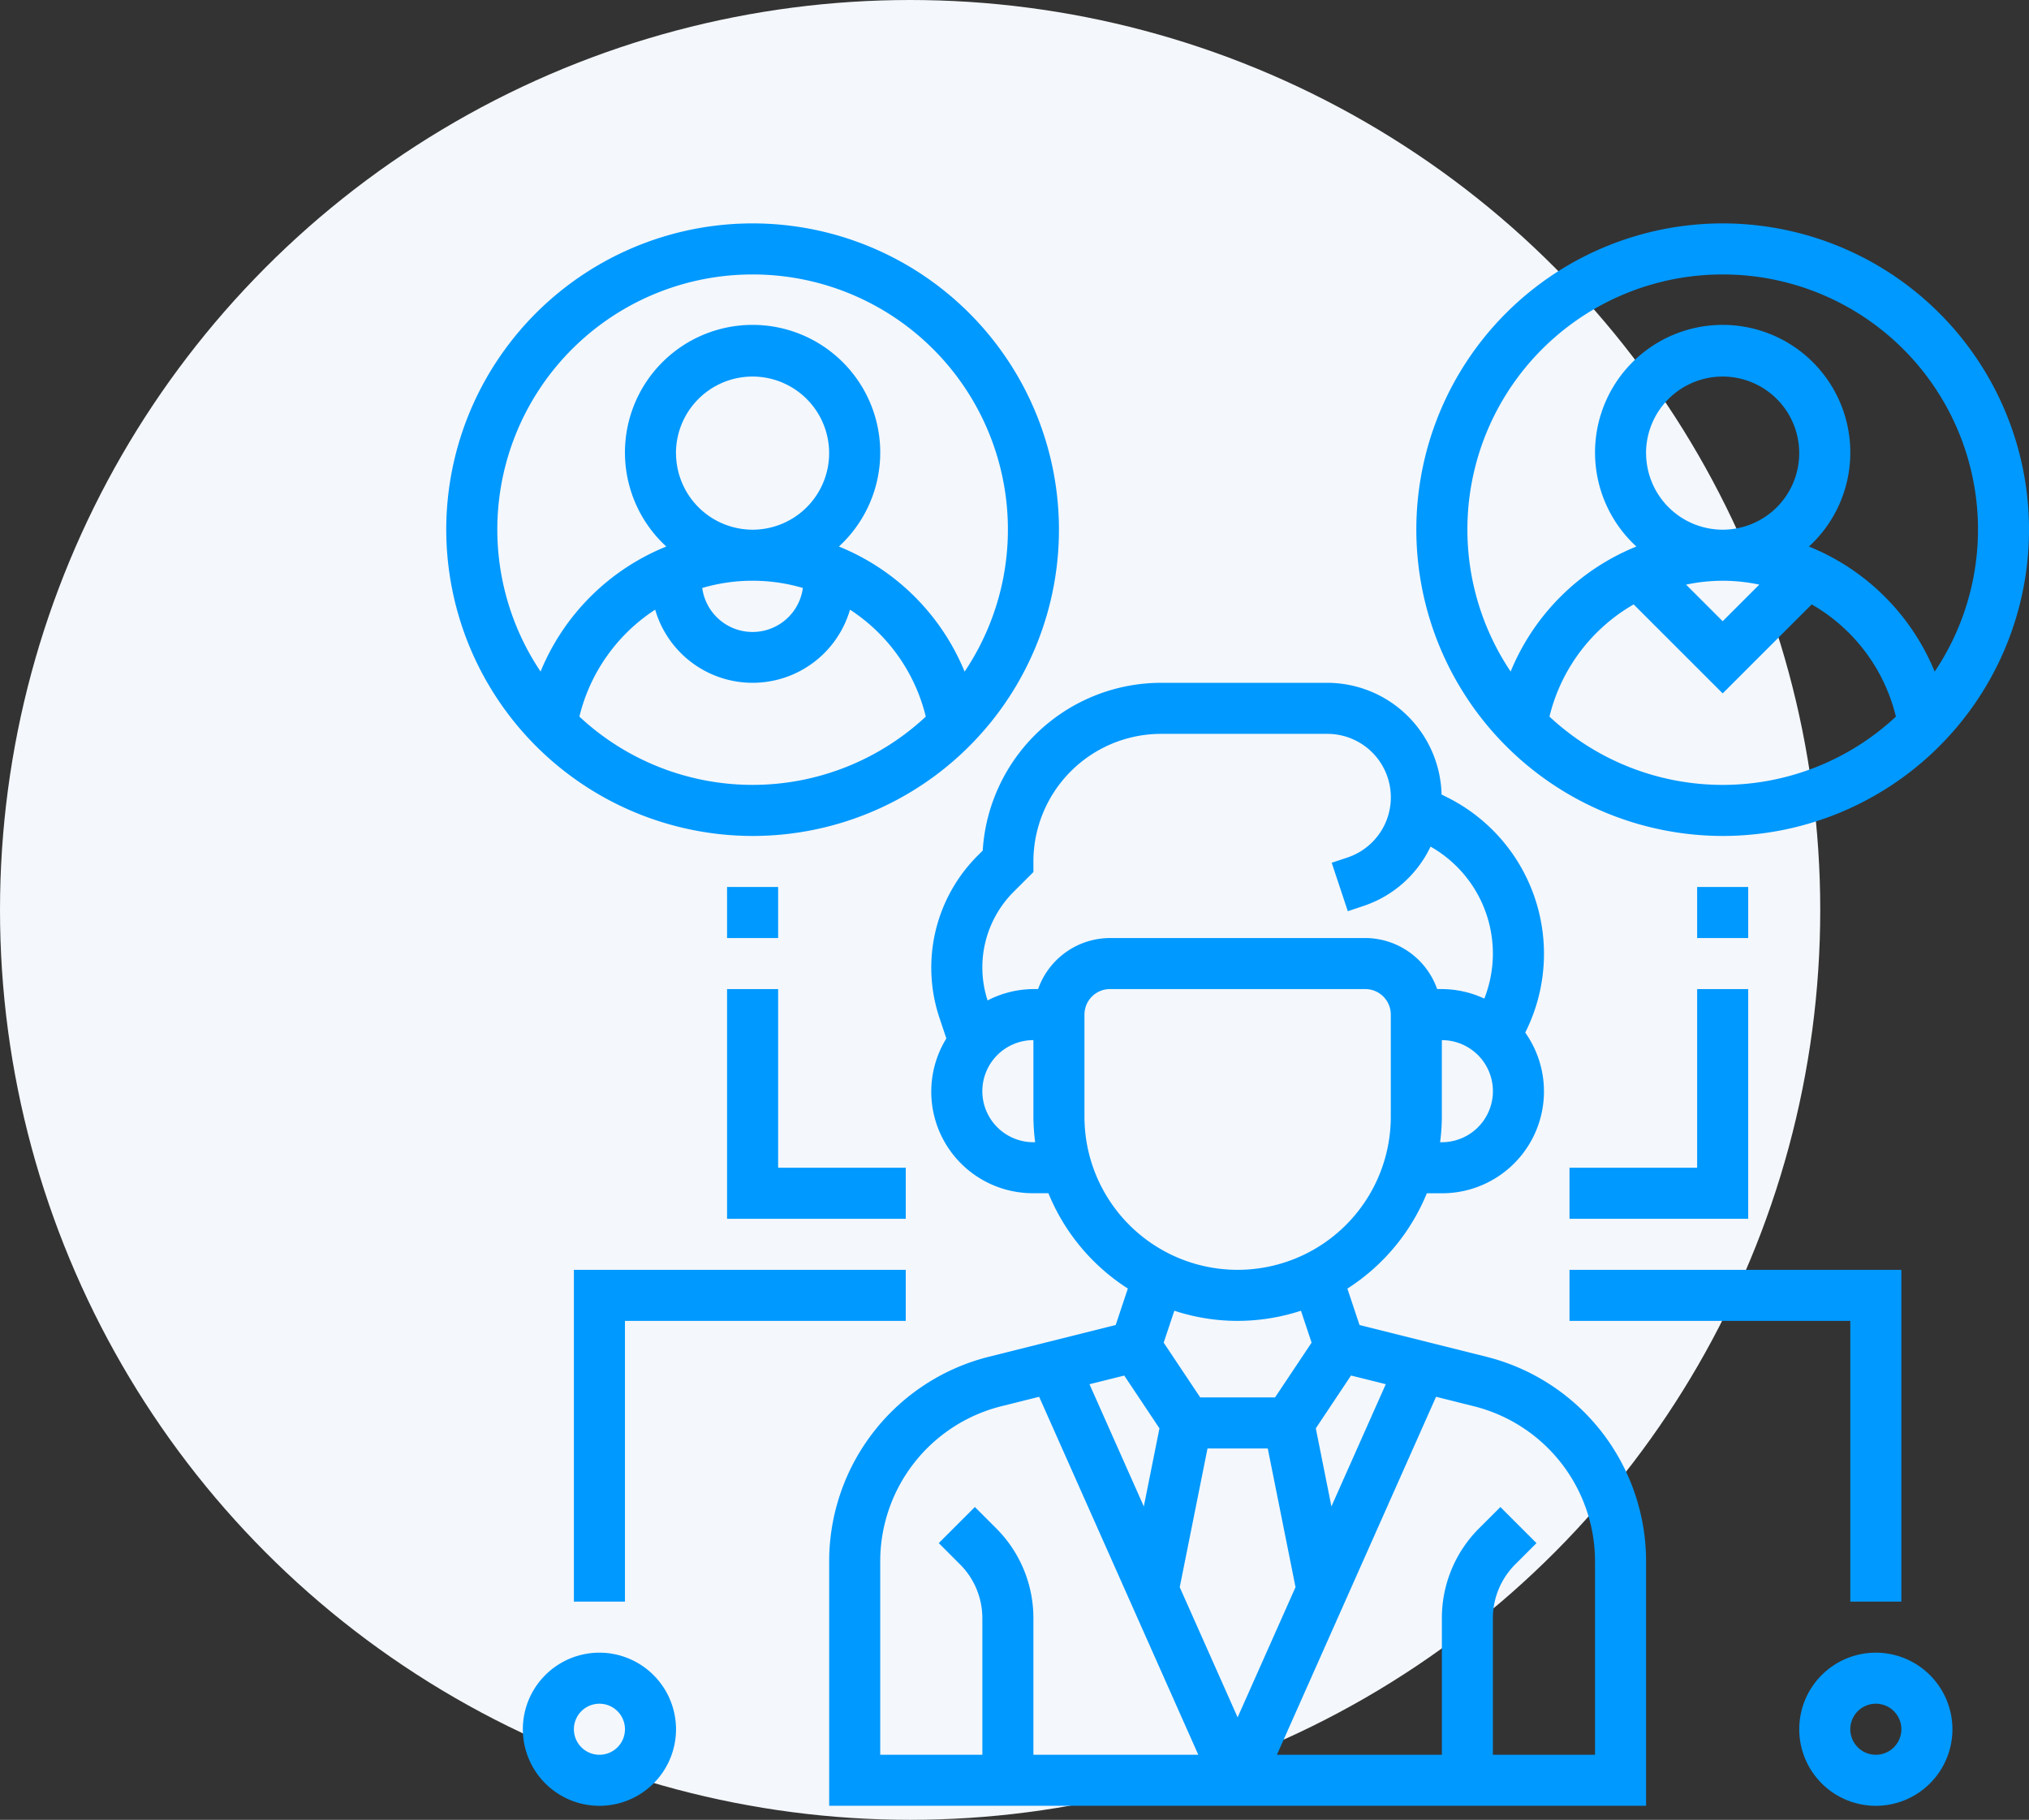 <svg xmlns="http://www.w3.org/2000/svg" width="163.859" height="147" viewBox="0 0 163.859 147">
  <rect x="0" y="0" width="163.859" height="147" fill="#333333" stroke="none"/>
  <g id="Group_23" data-name="Group 23" transform="translate(0.143)">
    <circle id="Ellipse_31" data-name="Ellipse 31" cx="73.5" cy="73.5" r="73.5" transform="translate(-0.143 0)" fill="#f4f7fb"/>
    <g id="business-and-finance" transform="translate(35.896 18.047)">
      <path id="Path_542" data-name="Path 542" d="M69.066,73.437,58.83,70.877l-.981-2.944a16.578,16.578,0,0,0,6.416-7.7h1.214a8.226,8.226,0,0,0,6.733-12.98l.021-.043a14.129,14.129,0,0,0-6.319-18.959l-.458-.229A9.249,9.249,0,0,0,56.229,19H42.8A14.448,14.448,0,0,0,28.4,32.551l-.4.4A12.792,12.792,0,0,0,24.9,46.042l.563,1.686a8.2,8.2,0,0,0,7.028,12.5h1.214a16.578,16.578,0,0,0,6.416,7.7l-.981,2.944L28.906,73.437A17.04,17.04,0,0,0,16,89.963v19.748H81.972V89.963A17.039,17.039,0,0,0,69.066,73.437ZM42.673,79.22l-1.262,6.311-4.389-9.873,2.808-.7Zm3.88,1.629h4.868l2.241,11.2-4.676,10.518L44.31,92.054ZM56.56,85.531,55.3,79.22l2.843-4.266,2.808.7Zm8.919-29.421h-.142a16.591,16.591,0,0,0,.142-2.062V47.863a4.123,4.123,0,1,1,0,8.247ZM30.908,35.87l1.585-1.585v-.854A10.32,10.32,0,0,1,42.8,23.123H56.229a5.126,5.126,0,0,1,1.625,9.989l-1.27.423,1.3,3.913,1.272-.425a9.222,9.222,0,0,0,5.41-4.793A9.931,9.931,0,0,1,69.6,40.888a10.038,10.038,0,0,1-.691,3.62,8.214,8.214,0,0,0-3.433-.769H65.1a6.176,6.176,0,0,0-5.806-4.123H38.678a6.176,6.176,0,0,0-5.806,4.123h-.379a8.142,8.142,0,0,0-3.7.917,8.641,8.641,0,0,1,2.115-8.787Zm1.585,20.239a4.123,4.123,0,1,1,0-8.247v6.185a16.59,16.59,0,0,0,.142,2.062Zm4.123-2.062V45.8a2.062,2.062,0,0,1,2.062-2.062H59.294A2.062,2.062,0,0,1,61.356,45.8v8.247a12.37,12.37,0,0,1-24.74,0Zm12.37,16.493A16.454,16.454,0,0,0,54.1,69.72l.86,2.579-2.952,4.426H45.966L43.014,72.3l.86-2.579A16.4,16.4,0,0,0,48.986,70.541ZM20.123,89.963A12.913,12.913,0,0,1,29.9,77.437l3.057-.765,12.852,28.916H32.493V94.573a10.244,10.244,0,0,0-3.02-7.29l-1.707-1.707-2.915,2.915L26.558,90.2a6.144,6.144,0,0,1,1.812,4.375v11.015H20.123Zm57.726,15.625H69.6V94.573A6.149,6.149,0,0,1,71.415,90.2l1.707-1.707-2.915-2.915L68.5,87.283a10.244,10.244,0,0,0-3.02,7.29v11.015H52.159L65.011,76.672l3.057.765a12.918,12.918,0,0,1,9.78,12.526Z" transform="translate(14.924 18.109)" fill="#09f"/>
      <path id="Path_543" data-name="Path 543" d="M63.74,50.479A24.74,24.74,0,1,0,39,25.74,24.767,24.767,0,0,0,63.74,50.479ZM49.751,40.841a14.352,14.352,0,0,1,6.8-9.065l7.189,7.187,7.189-7.189a14.35,14.35,0,0,1,6.8,9.065,20.495,20.495,0,0,1-27.976,0Zm7.8-21.286A6.185,6.185,0,1,1,63.74,25.74,6.192,6.192,0,0,1,57.555,19.555ZM63.74,29.863a14.573,14.573,0,0,1,2.956.313L63.74,33.133l-2.956-2.956A14.573,14.573,0,0,1,63.74,29.863Zm0-24.74A20.6,20.6,0,0,1,80.861,37.206,18.447,18.447,0,0,0,70.708,27.1a10.308,10.308,0,1,0-13.937,0,18.434,18.434,0,0,0-10.154,10.1A20.6,20.6,0,0,1,63.74,5.123Z" transform="translate(39.342 -1)" fill="#09f"/>
      <path id="Path_544" data-name="Path 544" d="M25.74,50.479A24.74,24.74,0,1,0,1,25.74,24.767,24.767,0,0,0,25.74,50.479ZM11.751,40.841A14.338,14.338,0,0,1,17.872,32.2a8.192,8.192,0,0,0,15.734,0,14.352,14.352,0,0,1,6.121,8.638,20.495,20.495,0,0,1-27.976,0Zm7.8-21.286A6.185,6.185,0,1,1,25.74,25.74,6.192,6.192,0,0,1,19.555,19.555ZM29.8,30.448a4.1,4.1,0,0,1-8.127,0,14.393,14.393,0,0,1,8.127,0ZM25.74,5.123A20.6,20.6,0,0,1,42.861,37.206,18.447,18.447,0,0,0,32.708,27.1a10.308,10.308,0,1,0-13.937,0,18.434,18.434,0,0,0-10.154,10.1A20.6,20.6,0,0,1,25.74,5.123Z" transform="translate(-1 -1)" fill="#09f"/>
      <path id="Path_545" data-name="Path 545" d="M50,27h4.123v4.123H50Z" transform="translate(51.02 26.602)" fill="#09f"/>
      <path id="Path_546" data-name="Path 546" d="M55.308,45.431H45v4.123H59.431V31H55.308Z" transform="translate(45.712 30.849)" fill="#09f"/>
      <path id="Path_547" data-name="Path 547" d="M71.8,68.8V42H45v4.123H67.678V68.8Z" transform="translate(45.712 42.527)" fill="#09f"/>
      <path id="Path_548" data-name="Path 548" d="M60.185,57a6.185,6.185,0,1,0,6.185,6.185A6.192,6.192,0,0,0,60.185,57Zm0,8.247a2.062,2.062,0,1,1,2.062-2.062A2.062,2.062,0,0,1,60.185,65.247Z" transform="translate(55.266 58.451)" fill="#09f"/>
      <path id="Path_549" data-name="Path 549" d="M12,27h4.123v4.123H12Z" transform="translate(10.678 26.602)" fill="#09f"/>
      <path id="Path_550" data-name="Path 550" d="M26.431,45.431H16.123V31H12V49.555H26.431Z" transform="translate(10.678 30.849)" fill="#09f"/>
      <path id="Path_551" data-name="Path 551" d="M6,68.8h4.123V46.123H32.8V42H6Z" transform="translate(4.308 42.527)" fill="#09f"/>
      <path id="Path_552" data-name="Path 552" d="M10.185,57a6.185,6.185,0,1,0,6.185,6.185A6.192,6.192,0,0,0,10.185,57Zm0,8.247a2.062,2.062,0,1,1,2.062-2.062A2.062,2.062,0,0,1,10.185,65.247Z" transform="translate(2.185 58.451)" fill="#09f"/>
    </g>
  </g>
</svg>
